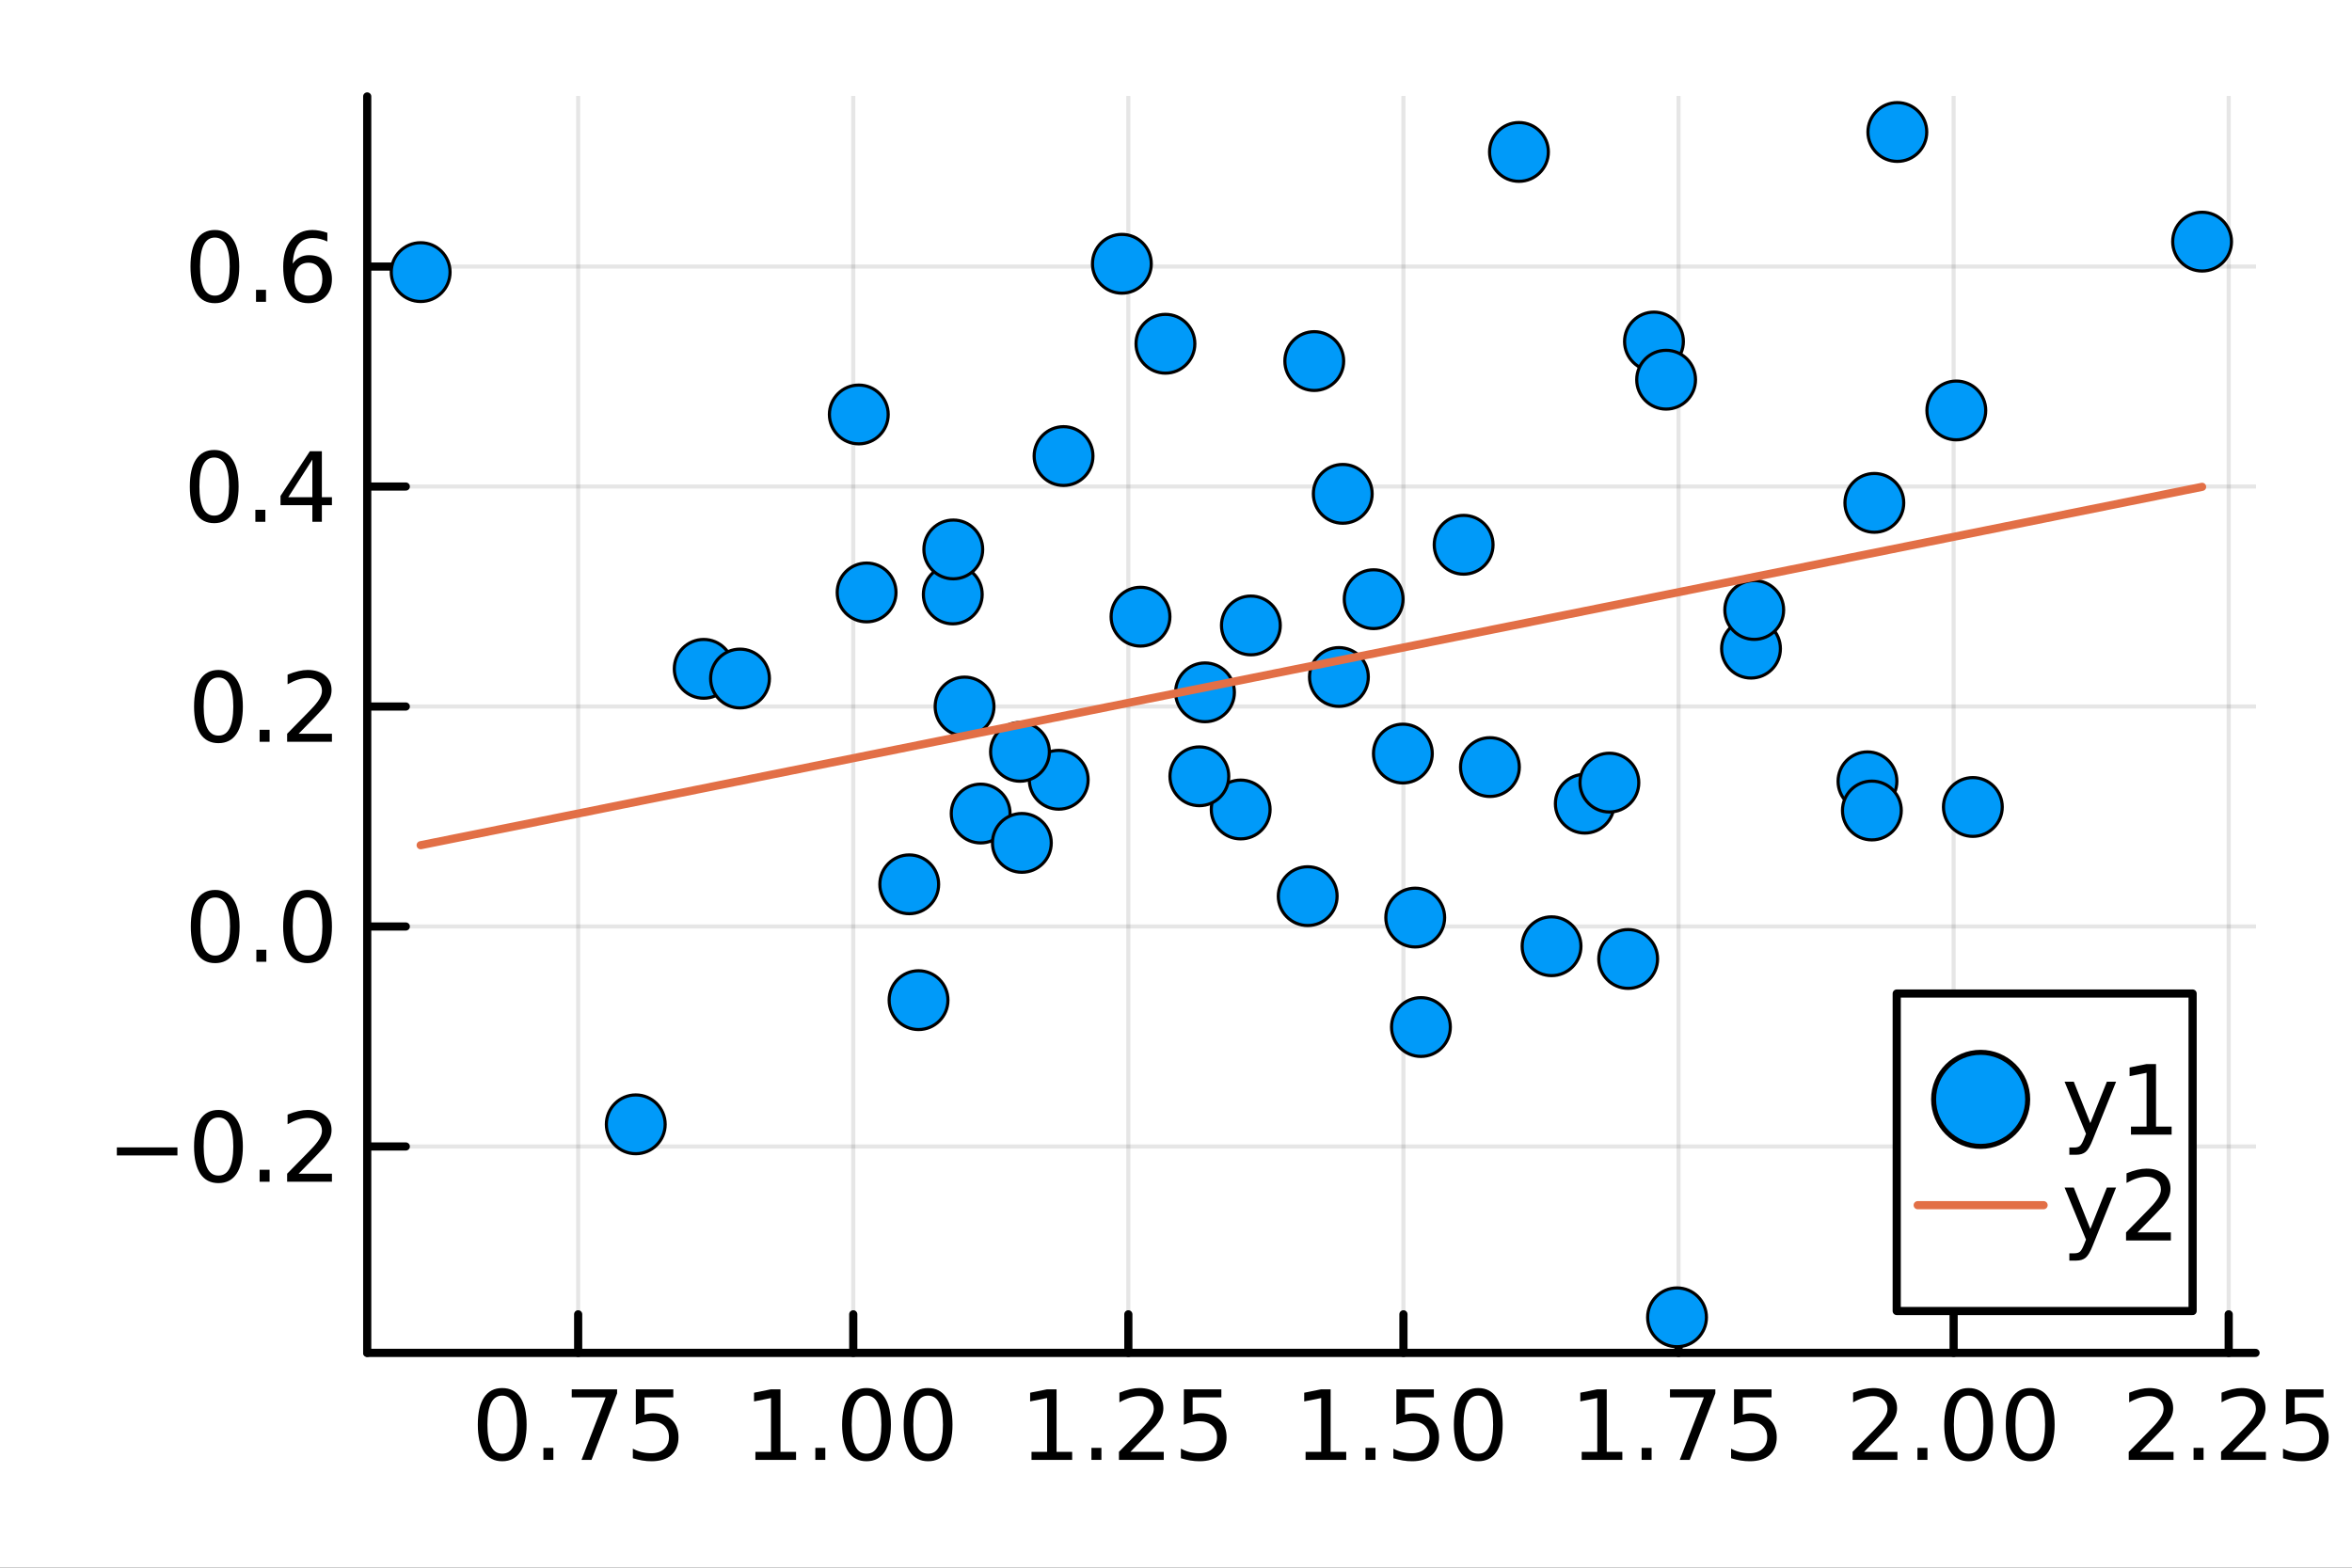 <?xml version="1.0" encoding="utf-8"?>
<svg xmlns="http://www.w3.org/2000/svg" xmlns:xlink="http://www.w3.org/1999/xlink" width="288" height="192" viewBox="0 0 1152 768">
<rect x="0" y="0" width="1152" height="768" fill="#333333" stroke="none"/>
<defs>
  <clipPath id="clip170">
    <rect x="0" y="0" width="1152" height="768"/>
  </clipPath>
</defs>
<path clip-path="url(#clip170)" d="
M0 768 L1152 768 L1152 0 L0 0  Z
  " fill="#ffffff" fill-rule="evenodd" fill-opacity="1"/>
<defs>
  <clipPath id="clip171">
    <rect x="230" y="0" width="807" height="768"/>
  </clipPath>
</defs>
<path clip-path="url(#clip170)" d="
M179.859 662.768 L1104.76 662.768 L1104.76 47.244 L179.859 47.244  Z
  " fill="#ffffff" fill-rule="evenodd" fill-opacity="1"/>
<defs>
  <clipPath id="clip172">
    <rect x="179" y="47" width="926" height="617"/>
  </clipPath>
</defs>
<polyline clip-path="url(#clip172)" style="stroke:#000000; stroke-linecap:round; stroke-linejoin:round; stroke-width:2; stroke-opacity:0.1; fill:none" points="
  283.184,662.768 283.184,47.244 
  "/>
<polyline clip-path="url(#clip172)" style="stroke:#000000; stroke-linecap:round; stroke-linejoin:round; stroke-width:2; stroke-opacity:0.1; fill:none" points="
  417.922,662.768 417.922,47.244 
  "/>
<polyline clip-path="url(#clip172)" style="stroke:#000000; stroke-linecap:round; stroke-linejoin:round; stroke-width:2; stroke-opacity:0.1; fill:none" points="
  552.66,662.768 552.66,47.244 
  "/>
<polyline clip-path="url(#clip172)" style="stroke:#000000; stroke-linecap:round; stroke-linejoin:round; stroke-width:2; stroke-opacity:0.1; fill:none" points="
  687.398,662.768 687.398,47.244 
  "/>
<polyline clip-path="url(#clip172)" style="stroke:#000000; stroke-linecap:round; stroke-linejoin:round; stroke-width:2; stroke-opacity:0.1; fill:none" points="
  822.137,662.768 822.137,47.244 
  "/>
<polyline clip-path="url(#clip172)" style="stroke:#000000; stroke-linecap:round; stroke-linejoin:round; stroke-width:2; stroke-opacity:0.1; fill:none" points="
  956.875,662.768 956.875,47.244 
  "/>
<polyline clip-path="url(#clip172)" style="stroke:#000000; stroke-linecap:round; stroke-linejoin:round; stroke-width:2; stroke-opacity:0.1; fill:none" points="
  1091.61,662.768 1091.61,47.244 
  "/>
<polyline clip-path="url(#clip170)" style="stroke:#000000; stroke-linecap:round; stroke-linejoin:round; stroke-width:4; stroke-opacity:1; fill:none" points="
  179.859,662.768 1104.76,662.768 
  "/>
<polyline clip-path="url(#clip170)" style="stroke:#000000; stroke-linecap:round; stroke-linejoin:round; stroke-width:4; stroke-opacity:1; fill:none" points="
  283.184,662.768 283.184,643.87 
  "/>
<polyline clip-path="url(#clip170)" style="stroke:#000000; stroke-linecap:round; stroke-linejoin:round; stroke-width:4; stroke-opacity:1; fill:none" points="
  417.922,662.768 417.922,643.87 
  "/>
<polyline clip-path="url(#clip170)" style="stroke:#000000; stroke-linecap:round; stroke-linejoin:round; stroke-width:4; stroke-opacity:1; fill:none" points="
  552.66,662.768 552.66,643.87 
  "/>
<polyline clip-path="url(#clip170)" style="stroke:#000000; stroke-linecap:round; stroke-linejoin:round; stroke-width:4; stroke-opacity:1; fill:none" points="
  687.398,662.768 687.398,643.87 
  "/>
<polyline clip-path="url(#clip170)" style="stroke:#000000; stroke-linecap:round; stroke-linejoin:round; stroke-width:4; stroke-opacity:1; fill:none" points="
  822.137,662.768 822.137,643.87 
  "/>
<polyline clip-path="url(#clip170)" style="stroke:#000000; stroke-linecap:round; stroke-linejoin:round; stroke-width:4; stroke-opacity:1; fill:none" points="
  956.875,662.768 956.875,643.87 
  "/>
<polyline clip-path="url(#clip170)" style="stroke:#000000; stroke-linecap:round; stroke-linejoin:round; stroke-width:4; stroke-opacity:1; fill:none" points="
  1091.61,662.768 1091.61,643.87 
  "/>
<path clip-path="url(#clip170)" d="M245.985 683.703 Q242.374 683.703 240.545 687.267 Q238.74 690.809 238.74 697.939 Q238.74 705.045 240.545 708.61 Q242.374 712.151 245.985 712.151 Q249.619 712.151 251.425 708.61 Q253.253 705.045 253.253 697.939 Q253.253 690.809 251.425 687.267 Q249.619 683.703 245.985 683.703 M245.985 679.999 Q251.795 679.999 254.851 684.605 Q257.929 689.189 257.929 697.939 Q257.929 706.665 254.851 711.272 Q251.795 715.855 245.985 715.855 Q240.175 715.855 237.096 711.272 Q234.04 706.665 234.04 697.939 Q234.04 689.189 237.096 684.605 Q240.175 679.999 245.985 679.999 Z" fill="#000000" fill-rule="evenodd" fill-opacity="1" /><path clip-path="url(#clip170)" d="M266.147 709.304 L271.031 709.304 L271.031 715.184 L266.147 715.184 L266.147 709.304 Z" fill="#000000" fill-rule="evenodd" fill-opacity="1" /><path clip-path="url(#clip170)" d="M280.036 680.624 L302.258 680.624 L302.258 682.615 L289.711 715.184 L284.827 715.184 L296.633 684.559 L280.036 684.559 L280.036 680.624 Z" fill="#000000" fill-rule="evenodd" fill-opacity="1" /><path clip-path="url(#clip170)" d="M311.424 680.624 L329.781 680.624 L329.781 684.559 L315.707 684.559 L315.707 693.031 Q316.725 692.684 317.744 692.522 Q318.762 692.337 319.781 692.337 Q325.568 692.337 328.947 695.508 Q332.327 698.679 332.327 704.096 Q332.327 709.675 328.855 712.776 Q325.383 715.855 319.063 715.855 Q316.887 715.855 314.619 715.485 Q312.373 715.114 309.966 714.374 L309.966 709.675 Q312.049 710.809 314.272 711.364 Q316.494 711.92 318.971 711.92 Q322.975 711.92 325.313 709.814 Q327.651 707.707 327.651 704.096 Q327.651 700.485 325.313 698.378 Q322.975 696.272 318.971 696.272 Q317.096 696.272 315.221 696.689 Q313.369 697.105 311.424 697.985 L311.424 680.624 Z" fill="#000000" fill-rule="evenodd" fill-opacity="1" /><path clip-path="url(#clip170)" d="M369.994 711.249 L377.633 711.249 L377.633 684.883 L369.323 686.55 L369.323 682.291 L377.587 680.624 L382.262 680.624 L382.262 711.249 L389.901 711.249 L389.901 715.184 L369.994 715.184 L369.994 711.249 Z" fill="#000000" fill-rule="evenodd" fill-opacity="1" /><path clip-path="url(#clip170)" d="M399.346 709.304 L404.23 709.304 L404.23 715.184 L399.346 715.184 L399.346 709.304 Z" fill="#000000" fill-rule="evenodd" fill-opacity="1" /><path clip-path="url(#clip170)" d="M424.415 683.703 Q420.804 683.703 418.975 687.267 Q417.17 690.809 417.17 697.939 Q417.17 705.045 418.975 708.61 Q420.804 712.151 424.415 712.151 Q428.049 712.151 429.855 708.61 Q431.683 705.045 431.683 697.939 Q431.683 690.809 429.855 687.267 Q428.049 683.703 424.415 683.703 M424.415 679.999 Q430.225 679.999 433.281 684.605 Q436.359 689.189 436.359 697.939 Q436.359 706.665 433.281 711.272 Q430.225 715.855 424.415 715.855 Q418.605 715.855 415.526 711.272 Q412.471 706.665 412.471 697.939 Q412.471 689.189 415.526 684.605 Q418.605 679.999 424.415 679.999 Z" fill="#000000" fill-rule="evenodd" fill-opacity="1" /><path clip-path="url(#clip170)" d="M454.577 683.703 Q450.966 683.703 449.137 687.267 Q447.332 690.809 447.332 697.939 Q447.332 705.045 449.137 708.61 Q450.966 712.151 454.577 712.151 Q458.211 712.151 460.017 708.61 Q461.845 705.045 461.845 697.939 Q461.845 690.809 460.017 687.267 Q458.211 683.703 454.577 683.703 M454.577 679.999 Q460.387 679.999 463.443 684.605 Q466.521 689.189 466.521 697.939 Q466.521 706.665 463.443 711.272 Q460.387 715.855 454.577 715.855 Q448.767 715.855 445.688 711.272 Q442.632 706.665 442.632 697.939 Q442.632 689.189 445.688 684.605 Q448.767 679.999 454.577 679.999 Z" fill="#000000" fill-rule="evenodd" fill-opacity="1" /><path clip-path="url(#clip170)" d="M505.23 711.249 L512.869 711.249 L512.869 684.883 L504.559 686.55 L504.559 682.291 L512.822 680.624 L517.498 680.624 L517.498 711.249 L525.137 711.249 L525.137 715.184 L505.23 715.184 L505.23 711.249 Z" fill="#000000" fill-rule="evenodd" fill-opacity="1" /><path clip-path="url(#clip170)" d="M534.582 709.304 L539.466 709.304 L539.466 715.184 L534.582 715.184 L534.582 709.304 Z" fill="#000000" fill-rule="evenodd" fill-opacity="1" /><path clip-path="url(#clip170)" d="M553.679 711.249 L569.998 711.249 L569.998 715.184 L548.054 715.184 L548.054 711.249 Q550.716 708.494 555.299 703.864 Q559.906 699.212 561.086 697.869 Q563.331 695.346 564.211 693.61 Q565.114 691.851 565.114 690.161 Q565.114 687.406 563.169 685.67 Q561.248 683.934 558.146 683.934 Q555.947 683.934 553.494 684.698 Q551.063 685.462 548.285 687.013 L548.285 682.291 Q551.109 681.156 553.563 680.578 Q556.017 679.999 558.054 679.999 Q563.424 679.999 566.618 682.684 Q569.813 685.369 569.813 689.86 Q569.813 691.99 569.003 693.911 Q568.216 695.809 566.109 698.402 Q565.531 699.073 562.429 702.29 Q559.327 705.485 553.679 711.249 Z" fill="#000000" fill-rule="evenodd" fill-opacity="1" /><path clip-path="url(#clip170)" d="M579.859 680.624 L598.216 680.624 L598.216 684.559 L584.142 684.559 L584.142 693.031 Q585.16 692.684 586.179 692.522 Q587.197 692.337 588.216 692.337 Q594.003 692.337 597.382 695.508 Q600.762 698.679 600.762 704.096 Q600.762 709.675 597.29 712.776 Q593.817 715.855 587.498 715.855 Q585.322 715.855 583.054 715.485 Q580.808 715.114 578.401 714.374 L578.401 709.675 Q580.484 710.809 582.706 711.364 Q584.929 711.92 587.405 711.92 Q591.41 711.92 593.748 709.814 Q596.086 707.707 596.086 704.096 Q596.086 700.485 593.748 698.378 Q591.41 696.272 587.405 696.272 Q585.53 696.272 583.655 696.689 Q581.804 697.105 579.859 697.985 L579.859 680.624 Z" fill="#000000" fill-rule="evenodd" fill-opacity="1" /><path clip-path="url(#clip170)" d="M639.47 711.249 L647.109 711.249 L647.109 684.883 L638.799 686.55 L638.799 682.291 L647.063 680.624 L651.739 680.624 L651.739 711.249 L659.378 711.249 L659.378 715.184 L639.47 715.184 L639.47 711.249 Z" fill="#000000" fill-rule="evenodd" fill-opacity="1" /><path clip-path="url(#clip170)" d="M668.822 709.304 L673.706 709.304 L673.706 715.184 L668.822 715.184 L668.822 709.304 Z" fill="#000000" fill-rule="evenodd" fill-opacity="1" /><path clip-path="url(#clip170)" d="M683.938 680.624 L702.294 680.624 L702.294 684.559 L688.22 684.559 L688.22 693.031 Q689.239 692.684 690.257 692.522 Q691.276 692.337 692.294 692.337 Q698.081 692.337 701.461 695.508 Q704.84 698.679 704.84 704.096 Q704.84 709.675 701.368 712.776 Q697.896 715.855 691.577 715.855 Q689.401 715.855 687.132 715.485 Q684.887 715.114 682.479 714.374 L682.479 709.675 Q684.563 710.809 686.785 711.364 Q689.007 711.92 691.484 711.92 Q695.489 711.92 697.827 709.814 Q700.165 707.707 700.165 704.096 Q700.165 700.485 697.827 698.378 Q695.489 696.272 691.484 696.272 Q689.609 696.272 687.734 696.689 Q685.882 697.105 683.938 697.985 L683.938 680.624 Z" fill="#000000" fill-rule="evenodd" fill-opacity="1" /><path clip-path="url(#clip170)" d="M724.053 683.703 Q720.442 683.703 718.614 687.267 Q716.808 690.809 716.808 697.939 Q716.808 705.045 718.614 708.61 Q720.442 712.151 724.053 712.151 Q727.688 712.151 729.493 708.61 Q731.322 705.045 731.322 697.939 Q731.322 690.809 729.493 687.267 Q727.688 683.703 724.053 683.703 M724.053 679.999 Q729.863 679.999 732.919 684.605 Q735.998 689.189 735.998 697.939 Q735.998 706.665 732.919 711.272 Q729.863 715.855 724.053 715.855 Q718.243 715.855 715.164 711.272 Q712.109 706.665 712.109 697.939 Q712.109 689.189 715.164 684.605 Q718.243 679.999 724.053 679.999 Z" fill="#000000" fill-rule="evenodd" fill-opacity="1" /><path clip-path="url(#clip170)" d="M774.706 711.249 L782.345 711.249 L782.345 684.883 L774.035 686.55 L774.035 682.291 L782.299 680.624 L786.975 680.624 L786.975 711.249 L794.614 711.249 L794.614 715.184 L774.706 715.184 L774.706 711.249 Z" fill="#000000" fill-rule="evenodd" fill-opacity="1" /><path clip-path="url(#clip170)" d="M804.058 709.304 L808.942 709.304 L808.942 715.184 L804.058 715.184 L804.058 709.304 Z" fill="#000000" fill-rule="evenodd" fill-opacity="1" /><path clip-path="url(#clip170)" d="M817.947 680.624 L840.169 680.624 L840.169 682.615 L827.623 715.184 L822.738 715.184 L834.544 684.559 L817.947 684.559 L817.947 680.624 Z" fill="#000000" fill-rule="evenodd" fill-opacity="1" /><path clip-path="url(#clip170)" d="M849.336 680.624 L867.692 680.624 L867.692 684.559 L853.618 684.559 L853.618 693.031 Q854.636 692.684 855.655 692.522 Q856.674 692.337 857.692 692.337 Q863.479 692.337 866.859 695.508 Q870.238 698.679 870.238 704.096 Q870.238 709.675 866.766 712.776 Q863.294 715.855 856.974 715.855 Q854.799 715.855 852.53 715.485 Q850.285 715.114 847.877 714.374 L847.877 709.675 Q849.961 710.809 852.183 711.364 Q854.405 711.92 856.882 711.92 Q860.886 711.92 863.224 709.814 Q865.562 707.707 865.562 704.096 Q865.562 700.485 863.224 698.378 Q860.886 696.272 856.882 696.272 Q855.007 696.272 853.132 696.689 Q851.28 697.105 849.336 697.985 L849.336 680.624 Z" fill="#000000" fill-rule="evenodd" fill-opacity="1" /><path clip-path="url(#clip170)" d="M913.033 711.249 L929.352 711.249 L929.352 715.184 L907.408 715.184 L907.408 711.249 Q910.07 708.494 914.653 703.864 Q919.259 699.212 920.44 697.869 Q922.685 695.346 923.565 693.61 Q924.468 691.851 924.468 690.161 Q924.468 687.406 922.523 685.67 Q920.602 683.934 917.5 683.934 Q915.301 683.934 912.847 684.698 Q910.417 685.462 907.639 687.013 L907.639 682.291 Q910.463 681.156 912.917 680.578 Q915.37 679.999 917.407 679.999 Q922.778 679.999 925.972 682.684 Q929.167 685.369 929.167 689.86 Q929.167 691.99 928.357 693.911 Q927.569 695.809 925.463 698.402 Q924.884 699.073 921.782 702.29 Q918.681 705.485 913.033 711.249 Z" fill="#000000" fill-rule="evenodd" fill-opacity="1" /><path clip-path="url(#clip170)" d="M939.167 709.304 L944.051 709.304 L944.051 715.184 L939.167 715.184 L939.167 709.304 Z" fill="#000000" fill-rule="evenodd" fill-opacity="1" /><path clip-path="url(#clip170)" d="M964.236 683.703 Q960.625 683.703 958.796 687.267 Q956.991 690.809 956.991 697.939 Q956.991 705.045 958.796 708.61 Q960.625 712.151 964.236 712.151 Q967.87 712.151 969.676 708.61 Q971.504 705.045 971.504 697.939 Q971.504 690.809 969.676 687.267 Q967.87 683.703 964.236 683.703 M964.236 679.999 Q970.046 679.999 973.102 684.605 Q976.18 689.189 976.18 697.939 Q976.18 706.665 973.102 711.272 Q970.046 715.855 964.236 715.855 Q958.426 715.855 955.347 711.272 Q952.292 706.665 952.292 697.939 Q952.292 689.189 955.347 684.605 Q958.426 679.999 964.236 679.999 Z" fill="#000000" fill-rule="evenodd" fill-opacity="1" /><path clip-path="url(#clip170)" d="M994.398 683.703 Q990.787 683.703 988.958 687.267 Q987.152 690.809 987.152 697.939 Q987.152 705.045 988.958 708.61 Q990.787 712.151 994.398 712.151 Q998.032 712.151 999.838 708.61 Q1001.67 705.045 1001.67 697.939 Q1001.67 690.809 999.838 687.267 Q998.032 683.703 994.398 683.703 M994.398 679.999 Q1000.21 679.999 1003.26 684.605 Q1006.34 689.189 1006.34 697.939 Q1006.34 706.665 1003.26 711.272 Q1000.21 715.855 994.398 715.855 Q988.588 715.855 985.509 711.272 Q982.453 706.665 982.453 697.939 Q982.453 689.189 985.509 684.605 Q988.588 679.999 994.398 679.999 Z" fill="#000000" fill-rule="evenodd" fill-opacity="1" /><path clip-path="url(#clip170)" d="M1048.27 711.249 L1064.59 711.249 L1064.59 715.184 L1042.64 715.184 L1042.64 711.249 Q1045.31 708.494 1049.89 703.864 Q1054.5 699.212 1055.68 697.869 Q1057.92 695.346 1058.8 693.61 Q1059.7 691.851 1059.7 690.161 Q1059.7 687.406 1057.76 685.67 Q1055.84 683.934 1052.74 683.934 Q1050.54 683.934 1048.08 684.698 Q1045.65 685.462 1042.87 687.013 L1042.87 682.291 Q1045.7 681.156 1048.15 680.578 Q1050.61 679.999 1052.64 679.999 Q1058.01 679.999 1061.21 682.684 Q1064.4 685.369 1064.4 689.86 Q1064.4 691.99 1063.59 693.911 Q1062.81 695.809 1060.7 698.402 Q1060.12 699.073 1057.02 702.29 Q1053.92 705.485 1048.27 711.249 Z" fill="#000000" fill-rule="evenodd" fill-opacity="1" /><path clip-path="url(#clip170)" d="M1074.4 709.304 L1079.29 709.304 L1079.29 715.184 L1074.4 715.184 L1074.4 709.304 Z" fill="#000000" fill-rule="evenodd" fill-opacity="1" /><path clip-path="url(#clip170)" d="M1093.5 711.249 L1109.82 711.249 L1109.82 715.184 L1087.87 715.184 L1087.87 711.249 Q1090.54 708.494 1095.12 703.864 Q1099.73 699.212 1100.91 697.869 Q1103.15 695.346 1104.03 693.61 Q1104.93 691.851 1104.93 690.161 Q1104.93 687.406 1102.99 685.67 Q1101.07 683.934 1097.97 683.934 Q1095.77 683.934 1093.31 684.698 Q1090.88 685.462 1088.11 687.013 L1088.11 682.291 Q1090.93 681.156 1093.38 680.578 Q1095.84 679.999 1097.87 679.999 Q1103.24 679.999 1106.44 682.684 Q1109.63 685.369 1109.63 689.86 Q1109.63 691.99 1108.82 693.911 Q1108.04 695.809 1105.93 698.402 Q1105.35 699.073 1102.25 702.29 Q1099.15 705.485 1093.5 711.249 Z" fill="#000000" fill-rule="evenodd" fill-opacity="1" /><path clip-path="url(#clip170)" d="M1119.68 680.624 L1138.04 680.624 L1138.04 684.559 L1123.96 684.559 L1123.96 693.031 Q1124.98 692.684 1126 692.522 Q1127.02 692.337 1128.04 692.337 Q1133.82 692.337 1137.2 695.508 Q1140.58 698.679 1140.58 704.096 Q1140.58 709.675 1137.11 712.776 Q1133.64 715.855 1127.32 715.855 Q1125.14 715.855 1122.87 715.485 Q1120.63 715.114 1118.22 714.374 L1118.22 709.675 Q1120.31 710.809 1122.53 711.364 Q1124.75 711.92 1127.23 711.92 Q1131.23 711.92 1133.57 709.814 Q1135.91 707.707 1135.91 704.096 Q1135.91 700.485 1133.57 698.378 Q1131.23 696.272 1127.23 696.272 Q1125.35 696.272 1123.48 696.689 Q1121.62 697.105 1119.68 697.985 L1119.68 680.624 Z" fill="#000000" fill-rule="evenodd" fill-opacity="1" /><polyline clip-path="url(#clip172)" style="stroke:#000000; stroke-linecap:round; stroke-linejoin:round; stroke-width:2; stroke-opacity:0.1; fill:none" points="
  179.859,561.653 1104.76,561.653 
  "/>
<polyline clip-path="url(#clip172)" style="stroke:#000000; stroke-linecap:round; stroke-linejoin:round; stroke-width:2; stroke-opacity:0.1; fill:none" points="
  179.859,453.884 1104.76,453.884 
  "/>
<polyline clip-path="url(#clip172)" style="stroke:#000000; stroke-linecap:round; stroke-linejoin:round; stroke-width:2; stroke-opacity:0.1; fill:none" points="
  179.859,346.116 1104.76,346.116 
  "/>
<polyline clip-path="url(#clip172)" style="stroke:#000000; stroke-linecap:round; stroke-linejoin:round; stroke-width:2; stroke-opacity:0.1; fill:none" points="
  179.859,238.348 1104.76,238.348 
  "/>
<polyline clip-path="url(#clip172)" style="stroke:#000000; stroke-linecap:round; stroke-linejoin:round; stroke-width:2; stroke-opacity:0.1; fill:none" points="
  179.859,130.58 1104.76,130.58 
  "/>
<polyline clip-path="url(#clip170)" style="stroke:#000000; stroke-linecap:round; stroke-linejoin:round; stroke-width:4; stroke-opacity:1; fill:none" points="
  179.859,662.768 179.859,47.244 
  "/>
<polyline clip-path="url(#clip170)" style="stroke:#000000; stroke-linecap:round; stroke-linejoin:round; stroke-width:4; stroke-opacity:1; fill:none" points="
  179.859,561.653 198.756,561.653 
  "/>
<polyline clip-path="url(#clip170)" style="stroke:#000000; stroke-linecap:round; stroke-linejoin:round; stroke-width:4; stroke-opacity:1; fill:none" points="
  179.859,453.884 198.756,453.884 
  "/>
<polyline clip-path="url(#clip170)" style="stroke:#000000; stroke-linecap:round; stroke-linejoin:round; stroke-width:4; stroke-opacity:1; fill:none" points="
  179.859,346.116 198.756,346.116 
  "/>
<polyline clip-path="url(#clip170)" style="stroke:#000000; stroke-linecap:round; stroke-linejoin:round; stroke-width:4; stroke-opacity:1; fill:none" points="
  179.859,238.348 198.756,238.348 
  "/>
<polyline clip-path="url(#clip170)" style="stroke:#000000; stroke-linecap:round; stroke-linejoin:round; stroke-width:4; stroke-opacity:1; fill:none" points="
  179.859,130.58 198.756,130.58 
  "/>
<path clip-path="url(#clip170)" d="M57.232 562.104 L86.908 562.104 L86.908 566.039 L57.232 566.039 L57.232 562.104 Z" fill="#000000" fill-rule="evenodd" fill-opacity="1" /><path clip-path="url(#clip170)" d="M107 547.451 Q103.389 547.451 101.561 551.016 Q99.755 554.558 99.755 561.687 Q99.755 568.794 101.561 572.359 Q103.389 575.9 107 575.9 Q110.635 575.9 112.44 572.359 Q114.269 568.794 114.269 561.687 Q114.269 554.558 112.44 551.016 Q110.635 547.451 107 547.451 M107 543.748 Q112.811 543.748 115.866 548.354 Q118.945 552.937 118.945 561.687 Q118.945 570.414 115.866 575.021 Q112.811 579.604 107 579.604 Q101.19 579.604 98.112 575.021 Q95.056 570.414 95.056 561.687 Q95.056 552.937 98.112 548.354 Q101.19 543.748 107 543.748 Z" fill="#000000" fill-rule="evenodd" fill-opacity="1" /><path clip-path="url(#clip170)" d="M127.162 573.053 L132.047 573.053 L132.047 578.933 L127.162 578.933 L127.162 573.053 Z" fill="#000000" fill-rule="evenodd" fill-opacity="1" /><path clip-path="url(#clip170)" d="M146.259 574.997 L162.579 574.997 L162.579 578.933 L140.634 578.933 L140.634 574.997 Q143.296 572.243 147.88 567.613 Q152.486 562.96 153.667 561.618 Q155.912 559.095 156.792 557.359 Q157.695 555.599 157.695 553.91 Q157.695 551.155 155.75 549.419 Q153.829 547.683 150.727 547.683 Q148.528 547.683 146.074 548.447 Q143.644 549.211 140.866 550.761 L140.866 546.039 Q143.69 544.905 146.144 544.326 Q148.597 543.748 150.634 543.748 Q156.005 543.748 159.199 546.433 Q162.394 549.118 162.394 553.609 Q162.394 555.738 161.583 557.66 Q160.796 559.558 158.69 562.15 Q158.111 562.822 155.009 566.039 Q151.908 569.234 146.259 574.997 Z" fill="#000000" fill-rule="evenodd" fill-opacity="1" /><path clip-path="url(#clip170)" d="M105.403 439.683 Q101.792 439.683 99.963 443.248 Q98.158 446.79 98.158 453.919 Q98.158 461.026 99.963 464.59 Q101.792 468.132 105.403 468.132 Q109.037 468.132 110.843 464.59 Q112.672 461.026 112.672 453.919 Q112.672 446.79 110.843 443.248 Q109.037 439.683 105.403 439.683 M105.403 435.979 Q111.213 435.979 114.269 440.586 Q117.348 445.169 117.348 453.919 Q117.348 462.646 114.269 467.252 Q111.213 471.836 105.403 471.836 Q99.593 471.836 96.514 467.252 Q93.459 462.646 93.459 453.919 Q93.459 445.169 96.514 440.586 Q99.593 435.979 105.403 435.979 Z" fill="#000000" fill-rule="evenodd" fill-opacity="1" /><path clip-path="url(#clip170)" d="M125.565 465.285 L130.449 465.285 L130.449 471.164 L125.565 471.164 L125.565 465.285 Z" fill="#000000" fill-rule="evenodd" fill-opacity="1" /><path clip-path="url(#clip170)" d="M150.634 439.683 Q147.023 439.683 145.195 443.248 Q143.389 446.79 143.389 453.919 Q143.389 461.026 145.195 464.59 Q147.023 468.132 150.634 468.132 Q154.269 468.132 156.074 464.59 Q157.903 461.026 157.903 453.919 Q157.903 446.79 156.074 443.248 Q154.269 439.683 150.634 439.683 M150.634 435.979 Q156.445 435.979 159.5 440.586 Q162.579 445.169 162.579 453.919 Q162.579 462.646 159.5 467.252 Q156.445 471.836 150.634 471.836 Q144.824 471.836 141.746 467.252 Q138.69 462.646 138.69 453.919 Q138.69 445.169 141.746 440.586 Q144.824 435.979 150.634 435.979 Z" fill="#000000" fill-rule="evenodd" fill-opacity="1" /><path clip-path="url(#clip170)" d="M107 331.915 Q103.389 331.915 101.561 335.48 Q99.755 339.021 99.755 346.151 Q99.755 353.257 101.561 356.822 Q103.389 360.364 107 360.364 Q110.635 360.364 112.44 356.822 Q114.269 353.257 114.269 346.151 Q114.269 339.021 112.44 335.48 Q110.635 331.915 107 331.915 M107 328.211 Q112.811 328.211 115.866 332.818 Q118.945 337.401 118.945 346.151 Q118.945 354.878 115.866 359.484 Q112.811 364.068 107 364.068 Q101.19 364.068 98.112 359.484 Q95.056 354.878 95.056 346.151 Q95.056 337.401 98.112 332.818 Q101.19 328.211 107 328.211 Z" fill="#000000" fill-rule="evenodd" fill-opacity="1" /><path clip-path="url(#clip170)" d="M127.162 357.517 L132.047 357.517 L132.047 363.396 L127.162 363.396 L127.162 357.517 Z" fill="#000000" fill-rule="evenodd" fill-opacity="1" /><path clip-path="url(#clip170)" d="M146.259 359.461 L162.579 359.461 L162.579 363.396 L140.634 363.396 L140.634 359.461 Q143.296 356.707 147.88 352.077 Q152.486 347.424 153.667 346.082 Q155.912 343.558 156.792 341.822 Q157.695 340.063 157.695 338.373 Q157.695 335.619 155.75 333.883 Q153.829 332.146 150.727 332.146 Q148.528 332.146 146.074 332.91 Q143.644 333.674 140.866 335.225 L140.866 330.503 Q143.69 329.369 146.144 328.79 Q148.597 328.211 150.634 328.211 Q156.005 328.211 159.199 330.896 Q162.394 333.582 162.394 338.072 Q162.394 340.202 161.583 342.123 Q160.796 344.021 158.69 346.614 Q158.111 347.285 155.009 350.503 Q151.908 353.697 146.259 359.461 Z" fill="#000000" fill-rule="evenodd" fill-opacity="1" /><path clip-path="url(#clip170)" d="M104.917 224.147 Q101.306 224.147 99.477 227.712 Q97.672 231.253 97.672 238.383 Q97.672 245.489 99.477 249.054 Q101.306 252.596 104.917 252.596 Q108.551 252.596 110.357 249.054 Q112.186 245.489 112.186 238.383 Q112.186 231.253 110.357 227.712 Q108.551 224.147 104.917 224.147 M104.917 220.443 Q110.727 220.443 113.783 225.05 Q116.861 229.633 116.861 238.383 Q116.861 247.11 113.783 251.716 Q110.727 256.299 104.917 256.299 Q99.107 256.299 96.028 251.716 Q92.973 247.11 92.973 238.383 Q92.973 229.633 96.028 225.05 Q99.107 220.443 104.917 220.443 Z" fill="#000000" fill-rule="evenodd" fill-opacity="1" /><path clip-path="url(#clip170)" d="M125.079 249.749 L129.963 249.749 L129.963 255.628 L125.079 255.628 L125.079 249.749 Z" fill="#000000" fill-rule="evenodd" fill-opacity="1" /><path clip-path="url(#clip170)" d="M152.996 225.142 L141.19 243.591 L152.996 243.591 L152.996 225.142 M151.769 221.068 L157.648 221.068 L157.648 243.591 L162.579 243.591 L162.579 247.48 L157.648 247.48 L157.648 255.628 L152.996 255.628 L152.996 247.48 L137.394 247.48 L137.394 242.966 L151.769 221.068 Z" fill="#000000" fill-rule="evenodd" fill-opacity="1" /><path clip-path="url(#clip170)" d="M105.241 116.379 Q101.63 116.379 99.801 119.944 Q97.996 123.485 97.996 130.615 Q97.996 137.721 99.801 141.286 Q101.63 144.828 105.241 144.828 Q108.875 144.828 110.681 141.286 Q112.51 137.721 112.51 130.615 Q112.51 123.485 110.681 119.944 Q108.875 116.379 105.241 116.379 M105.241 112.675 Q111.051 112.675 114.107 117.281 Q117.186 121.865 117.186 130.615 Q117.186 139.342 114.107 143.948 Q111.051 148.531 105.241 148.531 Q99.431 148.531 96.352 143.948 Q93.297 139.342 93.297 130.615 Q93.297 121.865 96.352 117.281 Q99.431 112.675 105.241 112.675 Z" fill="#000000" fill-rule="evenodd" fill-opacity="1" /><path clip-path="url(#clip170)" d="M125.403 141.98 L130.287 141.98 L130.287 147.86 L125.403 147.86 L125.403 141.98 Z" fill="#000000" fill-rule="evenodd" fill-opacity="1" /><path clip-path="url(#clip170)" d="M151.051 128.717 Q147.903 128.717 146.051 130.869 Q144.222 133.022 144.222 136.772 Q144.222 140.499 146.051 142.675 Q147.903 144.828 151.051 144.828 Q154.199 144.828 156.028 142.675 Q157.88 140.499 157.88 136.772 Q157.88 133.022 156.028 130.869 Q154.199 128.717 151.051 128.717 M160.333 114.064 L160.333 118.323 Q158.574 117.49 156.769 117.05 Q154.986 116.61 153.227 116.61 Q148.597 116.61 146.144 119.735 Q143.713 122.86 143.366 129.18 Q144.732 127.166 146.792 126.101 Q148.852 125.013 151.329 125.013 Q156.537 125.013 159.546 128.184 Q162.579 131.332 162.579 136.772 Q162.579 142.096 159.431 145.314 Q156.283 148.531 151.051 148.531 Q145.056 148.531 141.884 143.948 Q138.713 139.342 138.713 130.615 Q138.713 122.42 142.602 117.559 Q146.491 112.675 153.042 112.675 Q154.801 112.675 156.583 113.022 Q158.389 113.369 160.333 114.064 Z" fill="#000000" fill-rule="evenodd" fill-opacity="1" /><circle clip-path="url(#clip172)" cx="640.506" cy="439.017" r="14.4" fill="#009af9" fill-rule="evenodd" fill-opacity="1" stroke="#000000" stroke-opacity="1" stroke-width="1.536"/>
<circle clip-path="url(#clip172)" cx="607.682" cy="396.559" r="14.4" fill="#009af9" fill-rule="evenodd" fill-opacity="1" stroke="#000000" stroke-opacity="1" stroke-width="1.536"/>
<circle clip-path="url(#clip172)" cx="466.67" cy="291.215" r="14.4" fill="#009af9" fill-rule="evenodd" fill-opacity="1" stroke="#000000" stroke-opacity="1" stroke-width="1.536"/>
<circle clip-path="url(#clip172)" cx="857.633" cy="317.77" r="14.4" fill="#009af9" fill-rule="evenodd" fill-opacity="1" stroke="#000000" stroke-opacity="1" stroke-width="1.536"/>
<circle clip-path="url(#clip172)" cx="344.668" cy="327.659" r="14.4" fill="#009af9" fill-rule="evenodd" fill-opacity="1" stroke="#000000" stroke-opacity="1" stroke-width="1.536"/>
<circle clip-path="url(#clip172)" cx="859.216" cy="298.832" r="14.4" fill="#009af9" fill-rule="evenodd" fill-opacity="1" stroke="#000000" stroke-opacity="1" stroke-width="1.536"/>
<circle clip-path="url(#clip172)" cx="687.122" cy="369.17" r="14.4" fill="#009af9" fill-rule="evenodd" fill-opacity="1" stroke="#000000" stroke-opacity="1" stroke-width="1.536"/>
<circle clip-path="url(#clip172)" cx="549.487" cy="129.22" r="14.4" fill="#009af9" fill-rule="evenodd" fill-opacity="1" stroke="#000000" stroke-opacity="1" stroke-width="1.536"/>
<circle clip-path="url(#clip172)" cx="759.946" cy="463.556" r="14.4" fill="#009af9" fill-rule="evenodd" fill-opacity="1" stroke="#000000" stroke-opacity="1" stroke-width="1.536"/>
<circle clip-path="url(#clip172)" cx="918.043" cy="246.349" r="14.4" fill="#009af9" fill-rule="evenodd" fill-opacity="1" stroke="#000000" stroke-opacity="1" stroke-width="1.536"/>
<circle clip-path="url(#clip172)" cx="914.682" cy="382.753" r="14.4" fill="#009af9" fill-rule="evenodd" fill-opacity="1" stroke="#000000" stroke-opacity="1" stroke-width="1.536"/>
<circle clip-path="url(#clip172)" cx="821.405" cy="645.347" r="14.4" fill="#009af9" fill-rule="evenodd" fill-opacity="1" stroke="#000000" stroke-opacity="1" stroke-width="1.536"/>
<circle clip-path="url(#clip172)" cx="480.327" cy="398.547" r="14.4" fill="#009af9" fill-rule="evenodd" fill-opacity="1" stroke="#000000" stroke-opacity="1" stroke-width="1.536"/>
<circle clip-path="url(#clip172)" cx="311.4" cy="550.8" r="14.4" fill="#009af9" fill-rule="evenodd" fill-opacity="1" stroke="#000000" stroke-opacity="1" stroke-width="1.536"/>
<circle clip-path="url(#clip172)" cx="672.815" cy="293.539" r="14.4" fill="#009af9" fill-rule="evenodd" fill-opacity="1" stroke="#000000" stroke-opacity="1" stroke-width="1.536"/>
<circle clip-path="url(#clip172)" cx="362.455" cy="332.406" r="14.4" fill="#009af9" fill-rule="evenodd" fill-opacity="1" stroke="#000000" stroke-opacity="1" stroke-width="1.536"/>
<circle clip-path="url(#clip172)" cx="500.503" cy="412.922" r="14.4" fill="#009af9" fill-rule="evenodd" fill-opacity="1" stroke="#000000" stroke-opacity="1" stroke-width="1.536"/>
<circle clip-path="url(#clip172)" cx="570.826" cy="168.407" r="14.4" fill="#009af9" fill-rule="evenodd" fill-opacity="1" stroke="#000000" stroke-opacity="1" stroke-width="1.536"/>
<circle clip-path="url(#clip172)" cx="797.467" cy="469.795" r="14.4" fill="#009af9" fill-rule="evenodd" fill-opacity="1" stroke="#000000" stroke-opacity="1" stroke-width="1.536"/>
<circle clip-path="url(#clip172)" cx="466.917" cy="269.167" r="14.4" fill="#009af9" fill-rule="evenodd" fill-opacity="1" stroke="#000000" stroke-opacity="1" stroke-width="1.536"/>
<circle clip-path="url(#clip172)" cx="655.795" cy="331.65" r="14.4" fill="#009af9" fill-rule="evenodd" fill-opacity="1" stroke="#000000" stroke-opacity="1" stroke-width="1.536"/>
<circle clip-path="url(#clip172)" cx="520.922" cy="223.424" r="14.4" fill="#009af9" fill-rule="evenodd" fill-opacity="1" stroke="#000000" stroke-opacity="1" stroke-width="1.536"/>
<circle clip-path="url(#clip172)" cx="445.339" cy="433.217" r="14.4" fill="#009af9" fill-rule="evenodd" fill-opacity="1" stroke="#000000" stroke-opacity="1" stroke-width="1.536"/>
<circle clip-path="url(#clip172)" cx="612.679" cy="306.396" r="14.4" fill="#009af9" fill-rule="evenodd" fill-opacity="1" stroke="#000000" stroke-opacity="1" stroke-width="1.536"/>
<circle clip-path="url(#clip172)" cx="1078.58" cy="118.373" r="14.4" fill="#009af9" fill-rule="evenodd" fill-opacity="1" stroke="#000000" stroke-opacity="1" stroke-width="1.536"/>
<circle clip-path="url(#clip172)" cx="776.229" cy="393.717" r="14.4" fill="#009af9" fill-rule="evenodd" fill-opacity="1" stroke="#000000" stroke-opacity="1" stroke-width="1.536"/>
<circle clip-path="url(#clip172)" cx="206.035" cy="133.303" r="14.4" fill="#009af9" fill-rule="evenodd" fill-opacity="1" stroke="#000000" stroke-opacity="1" stroke-width="1.536"/>
<circle clip-path="url(#clip172)" cx="518.561" cy="382.009" r="14.4" fill="#009af9" fill-rule="evenodd" fill-opacity="1" stroke="#000000" stroke-opacity="1" stroke-width="1.536"/>
<circle clip-path="url(#clip172)" cx="695.966" cy="503.138" r="14.4" fill="#009af9" fill-rule="evenodd" fill-opacity="1" stroke="#000000" stroke-opacity="1" stroke-width="1.536"/>
<circle clip-path="url(#clip172)" cx="958.2" cy="201.075" r="14.4" fill="#009af9" fill-rule="evenodd" fill-opacity="1" stroke="#000000" stroke-opacity="1" stroke-width="1.536"/>
<circle clip-path="url(#clip172)" cx="693.172" cy="449.512" r="14.4" fill="#009af9" fill-rule="evenodd" fill-opacity="1" stroke="#000000" stroke-opacity="1" stroke-width="1.536"/>
<circle clip-path="url(#clip172)" cx="810.106" cy="167.301" r="14.4" fill="#009af9" fill-rule="evenodd" fill-opacity="1" stroke="#000000" stroke-opacity="1" stroke-width="1.536"/>
<circle clip-path="url(#clip172)" cx="716.882" cy="266.879" r="14.4" fill="#009af9" fill-rule="evenodd" fill-opacity="1" stroke="#000000" stroke-opacity="1" stroke-width="1.536"/>
<circle clip-path="url(#clip172)" cx="929.309" cy="64.665" r="14.4" fill="#009af9" fill-rule="evenodd" fill-opacity="1" stroke="#000000" stroke-opacity="1" stroke-width="1.536"/>
<circle clip-path="url(#clip172)" cx="657.678" cy="241.929" r="14.4" fill="#009af9" fill-rule="evenodd" fill-opacity="1" stroke="#000000" stroke-opacity="1" stroke-width="1.536"/>
<circle clip-path="url(#clip172)" cx="424.464" cy="290.236" r="14.4" fill="#009af9" fill-rule="evenodd" fill-opacity="1" stroke="#000000" stroke-opacity="1" stroke-width="1.536"/>
<circle clip-path="url(#clip172)" cx="420.638" cy="203.045" r="14.4" fill="#009af9" fill-rule="evenodd" fill-opacity="1" stroke="#000000" stroke-opacity="1" stroke-width="1.536"/>
<circle clip-path="url(#clip172)" cx="449.901" cy="489.971" r="14.4" fill="#009af9" fill-rule="evenodd" fill-opacity="1" stroke="#000000" stroke-opacity="1" stroke-width="1.536"/>
<circle clip-path="url(#clip172)" cx="788.272" cy="383.393" r="14.4" fill="#009af9" fill-rule="evenodd" fill-opacity="1" stroke="#000000" stroke-opacity="1" stroke-width="1.536"/>
<circle clip-path="url(#clip172)" cx="590.202" cy="339.174" r="14.4" fill="#009af9" fill-rule="evenodd" fill-opacity="1" stroke="#000000" stroke-opacity="1" stroke-width="1.536"/>
<circle clip-path="url(#clip172)" cx="729.754" cy="375.788" r="14.4" fill="#009af9" fill-rule="evenodd" fill-opacity="1" stroke="#000000" stroke-opacity="1" stroke-width="1.536"/>
<circle clip-path="url(#clip172)" cx="643.722" cy="176.885" r="14.4" fill="#009af9" fill-rule="evenodd" fill-opacity="1" stroke="#000000" stroke-opacity="1" stroke-width="1.536"/>
<circle clip-path="url(#clip172)" cx="499.581" cy="368.311" r="14.4" fill="#009af9" fill-rule="evenodd" fill-opacity="1" stroke="#000000" stroke-opacity="1" stroke-width="1.536"/>
<circle clip-path="url(#clip172)" cx="743.979" cy="74.433" r="14.4" fill="#009af9" fill-rule="evenodd" fill-opacity="1" stroke="#000000" stroke-opacity="1" stroke-width="1.536"/>
<circle clip-path="url(#clip172)" cx="966.3" cy="395.335" r="14.4" fill="#009af9" fill-rule="evenodd" fill-opacity="1" stroke="#000000" stroke-opacity="1" stroke-width="1.536"/>
<circle clip-path="url(#clip172)" cx="558.62" cy="302.11" r="14.4" fill="#009af9" fill-rule="evenodd" fill-opacity="1" stroke="#000000" stroke-opacity="1" stroke-width="1.536"/>
<circle clip-path="url(#clip172)" cx="916.835" cy="397.059" r="14.4" fill="#009af9" fill-rule="evenodd" fill-opacity="1" stroke="#000000" stroke-opacity="1" stroke-width="1.536"/>
<circle clip-path="url(#clip172)" cx="816.058" cy="186.012" r="14.4" fill="#009af9" fill-rule="evenodd" fill-opacity="1" stroke="#000000" stroke-opacity="1" stroke-width="1.536"/>
<circle clip-path="url(#clip172)" cx="587.438" cy="380.3" r="14.4" fill="#009af9" fill-rule="evenodd" fill-opacity="1" stroke="#000000" stroke-opacity="1" stroke-width="1.536"/>
<circle clip-path="url(#clip172)" cx="472.437" cy="346.111" r="14.4" fill="#009af9" fill-rule="evenodd" fill-opacity="1" stroke="#000000" stroke-opacity="1" stroke-width="1.536"/>
<polyline clip-path="url(#clip172)" style="stroke:#e26f46; stroke-linecap:round; stroke-linejoin:round; stroke-width:4; stroke-opacity:1; fill:none" points="
  206.035,414.061 211.716,412.918 264.243,402.349 295.809,395.998 322.498,390.628 351.489,384.795 378.217,379.417 406.872,373.652 440.072,366.972 469.576,361.036 
  495.448,355.83 523.656,350.155 552.031,344.445 583.403,338.133 613.254,332.127 644.291,325.882 670.418,320.626 702.316,314.208 731.536,308.328 758.523,302.898 
  785.861,297.398 816.498,291.234 844.261,285.648 876.047,279.252 905.478,273.331 934.494,267.493 962.665,261.824 991.545,256.014 1023.19,249.647 1069.15,240.399 
  1078.58,238.502 
  "/>
<path clip-path="url(#clip170)" d="
M929.006 642.25 L1073.93 642.25 L1073.93 486.73 L929.006 486.73  Z
  " fill="#ffffff" fill-rule="evenodd" fill-opacity="1"/>
<polyline clip-path="url(#clip170)" style="stroke:#000000; stroke-linecap:round; stroke-linejoin:round; stroke-width:4; stroke-opacity:1; fill:none" points="
  929.006,642.25 1073.93,642.25 1073.93,486.73 929.006,486.73 929.006,642.25 
  "/>
<circle clip-path="url(#clip170)" cx="970.113" cy="538.57" r="23.04" fill="#009af9" fill-rule="evenodd" fill-opacity="1" stroke="#000000" stroke-opacity="1" stroke-width="2.458"/>
<path clip-path="url(#clip170)" d="M1025.06 558.258 Q1023.26 562.887 1021.54 564.299 Q1019.83 565.711 1016.96 565.711 L1013.56 565.711 L1013.56 562.147 L1016.06 562.147 Q1017.82 562.147 1018.79 561.313 Q1019.76 560.48 1020.94 557.378 L1021.71 555.434 L1011.22 529.925 L1015.73 529.925 L1023.83 550.202 L1031.94 529.925 L1036.45 529.925 L1025.06 558.258 Z" fill="#000000" fill-rule="evenodd" fill-opacity="1" /><path clip-path="url(#clip170)" d="M1043.74 551.915 L1051.38 551.915 L1051.38 525.55 L1043.07 527.216 L1043.07 522.957 L1051.33 521.29 L1056.01 521.29 L1056.01 551.915 L1063.65 551.915 L1063.65 555.85 L1043.74 555.85 L1043.74 551.915 Z" fill="#000000" fill-rule="evenodd" fill-opacity="1" /><polyline clip-path="url(#clip170)" style="stroke:#e26f46; stroke-linecap:round; stroke-linejoin:round; stroke-width:4; stroke-opacity:1; fill:none" points="
  939.283,590.41 1000.94,590.41 
  "/>
<path clip-path="url(#clip170)" d="M1025.06 610.098 Q1023.26 614.727 1021.54 616.139 Q1019.83 617.551 1016.96 617.551 L1013.56 617.551 L1013.56 613.987 L1016.06 613.987 Q1017.82 613.987 1018.79 613.153 Q1019.76 612.32 1020.94 609.218 L1021.71 607.274 L1011.22 581.765 L1015.73 581.765 L1023.83 602.042 L1031.94 581.765 L1036.45 581.765 L1025.06 610.098 Z" fill="#000000" fill-rule="evenodd" fill-opacity="1" /><path clip-path="url(#clip170)" d="M1046.96 603.755 L1063.28 603.755 L1063.28 607.69 L1041.33 607.69 L1041.33 603.755 Q1044 601.001 1048.58 596.371 Q1053.19 591.718 1054.37 590.376 Q1056.61 587.853 1057.49 586.116 Q1058.39 584.357 1058.39 582.667 Q1058.39 579.913 1056.45 578.177 Q1054.53 576.441 1051.43 576.441 Q1049.23 576.441 1046.77 577.204 Q1044.34 577.968 1041.57 579.519 L1041.57 574.797 Q1044.39 573.663 1046.84 573.084 Q1049.3 572.505 1051.33 572.505 Q1056.7 572.505 1059.9 575.191 Q1063.09 577.876 1063.09 582.366 Q1063.09 584.496 1062.28 586.417 Q1061.5 588.316 1059.39 590.908 Q1058.81 591.579 1055.71 594.797 Q1052.61 597.991 1046.96 603.755 Z" fill="#000000" fill-rule="evenodd" fill-opacity="1" /></svg>
